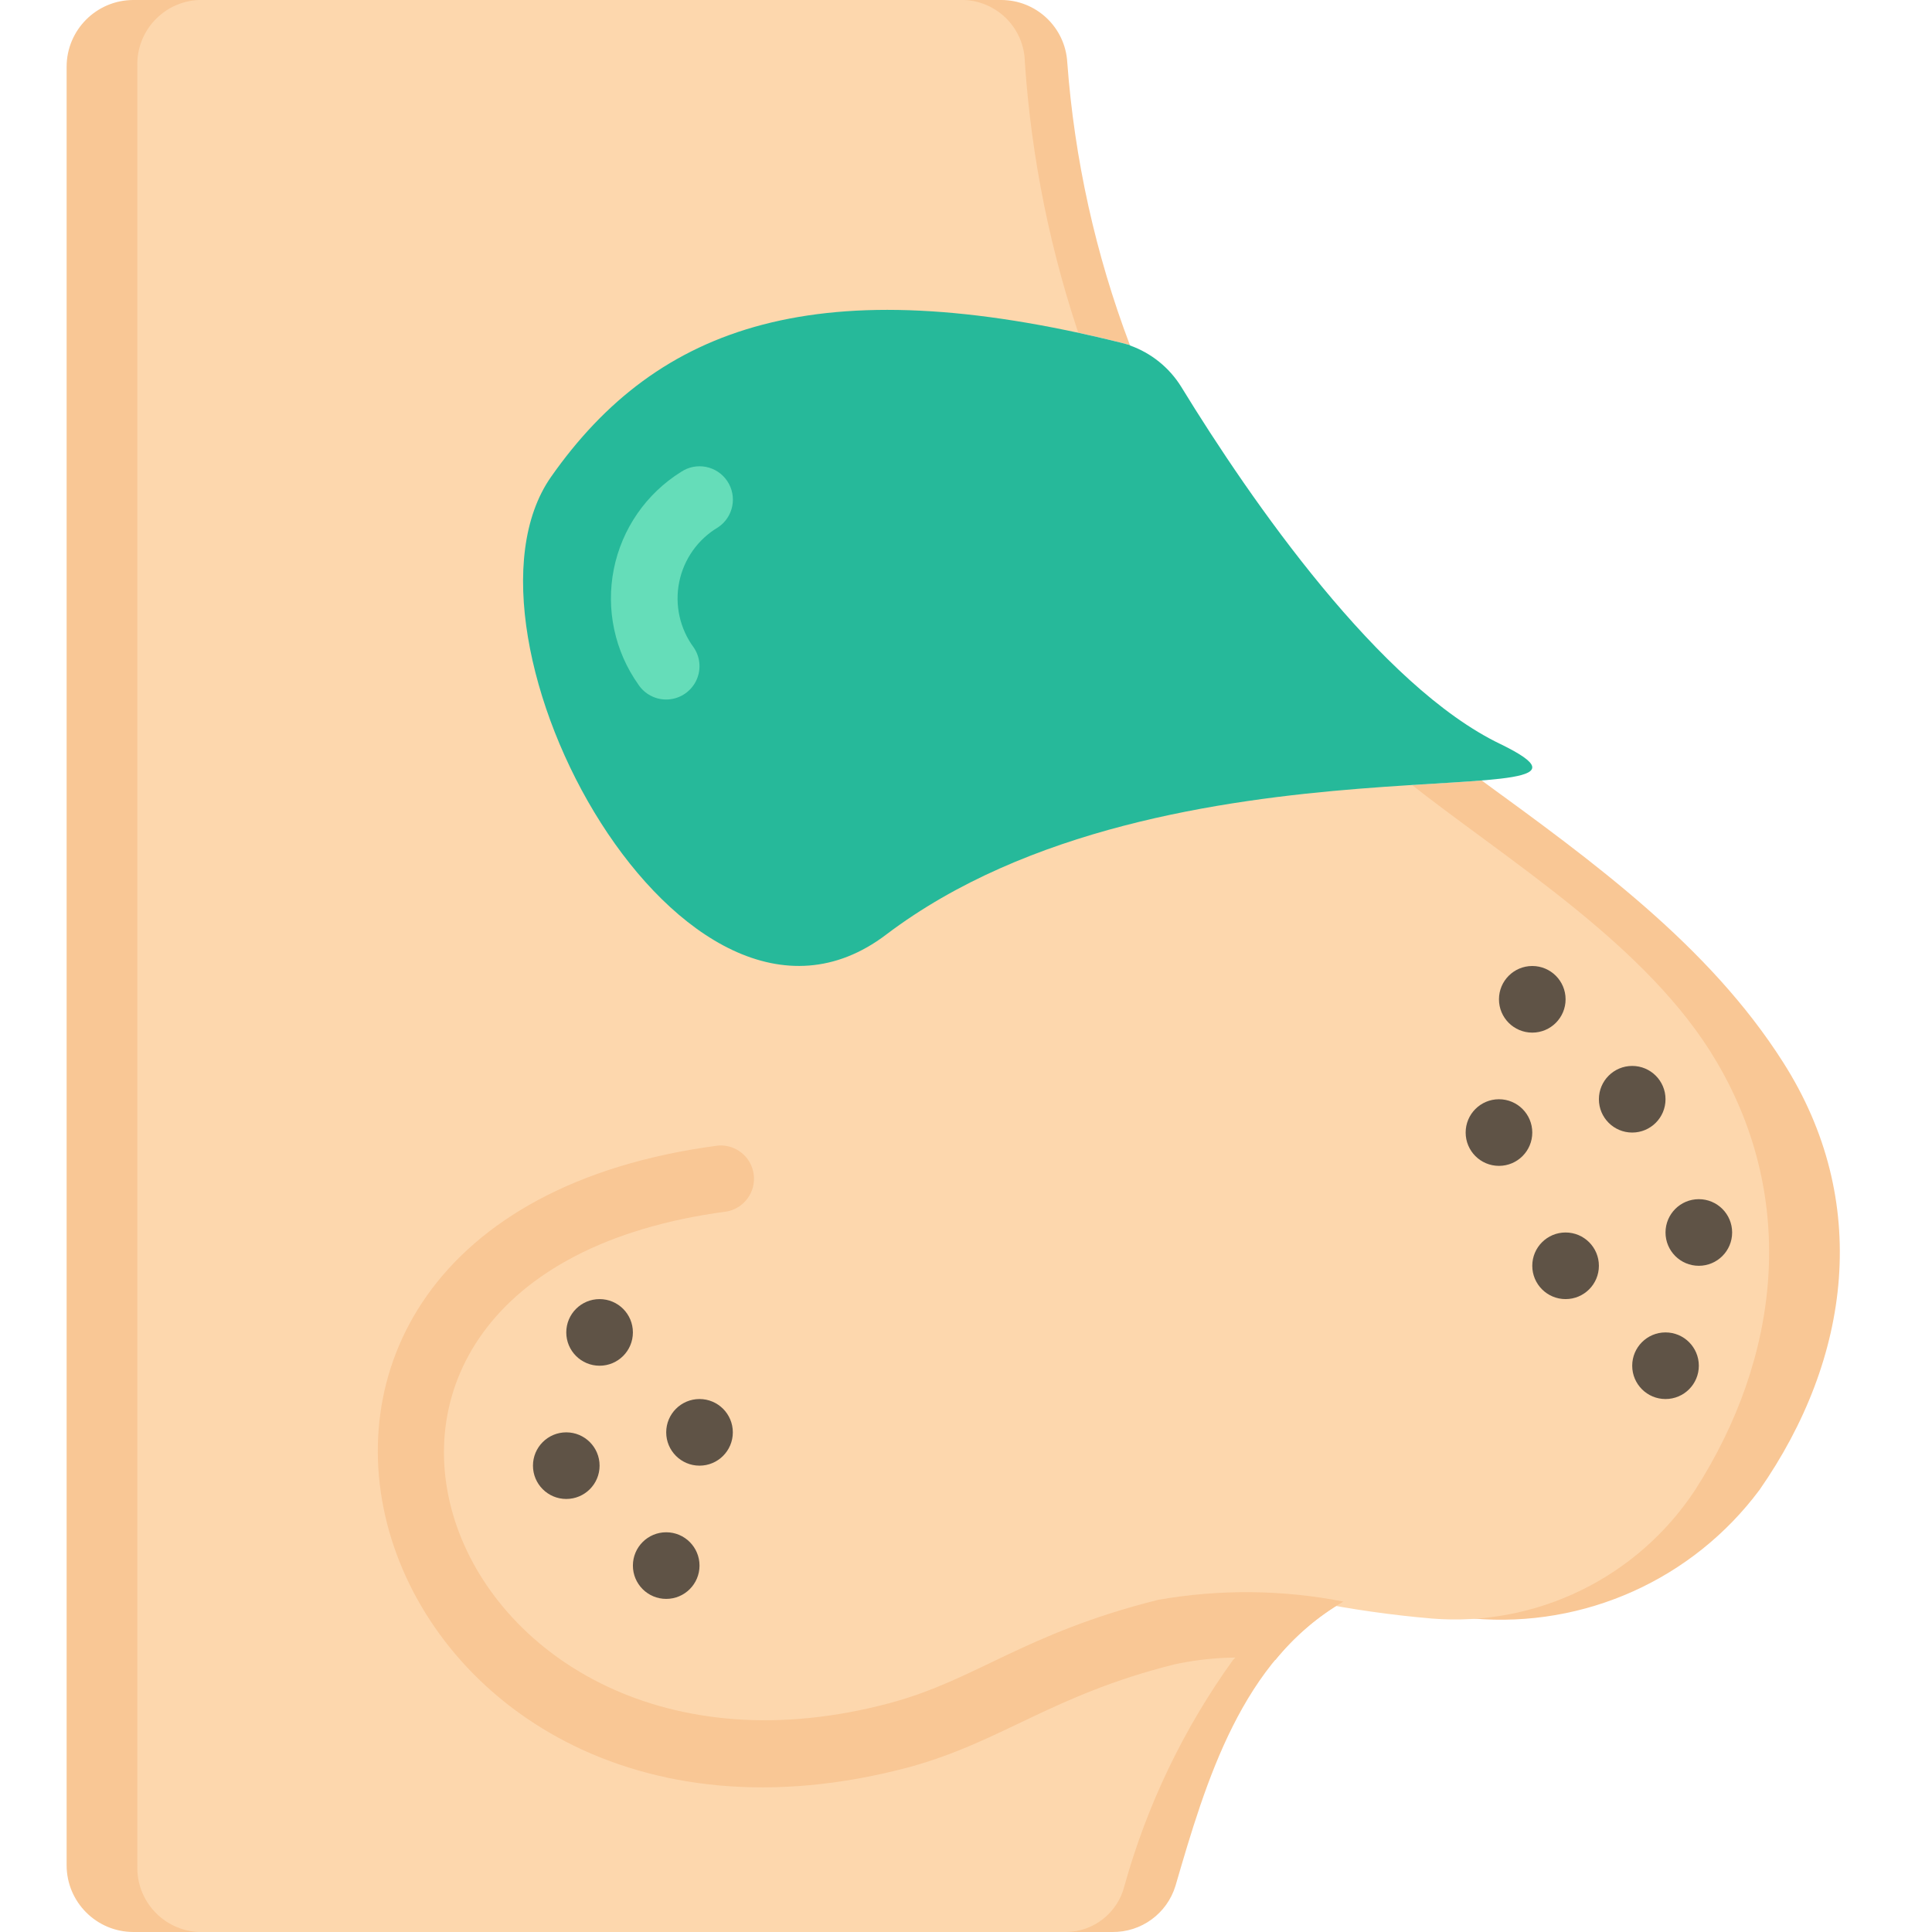 <svg height="512" viewBox="0 0 54 58" width="512" xmlns="http://www.w3.org/2000/svg"><g id="054---Nose-Strip" fill="none"><path id="Shape" d="m50.82 44.73c-2.003 2.686-5.252 4.146-8.59 3.86-1.308-.104-2.609-.274-3.9-.51-3.056 1.757-4.123 5.383-5.04 8.53-.252.835-1.028 1.402-1.9 1.39h-29.39c-1.103-.003-1.997-.897-2-2v-54c.003-1.103.897-1.997 2-2h26.05c1.055-.004 1.928.817 1.99 1.87.215 2.906.849 5.765 1.88 8.49-.09-.02-.17-.05-.26-.07-9.06-2.25-13.91-.55-17.12 4.03-3.34 4.78 3.99 18.34 10.06 13.74 5.74-4.35 14.41-4.35 17.88-4.63 3.32 2.42 6.82 4.95 9.05 8.46 2.65 4.15 2.05 8.88-.71 12.84z" fill="#f9c795"/><path id="Shape" d="m40.214 23.43c3.056 2.42 7.276 4.95 9.329 8.46 2.438 4.15 1.886 8.88-.654 12.84-1.733 2.633-4.763 4.112-7.905 3.86-1.204-.104-2.402-.274-3.588-.51-.879.456-1.682 1.046-2.378 1.75-1.477 2.05-2.581 4.346-3.26 6.78-.198.808-.917 1.38-1.749 1.39h-26.045c-1.058-.049-1.88-.941-1.841-2v-54c-.039-1.059.783-1.951 1.841-2h22.972c1.011.037 1.816.859 1.831 1.87.196 2.894.777 5.75 1.73 8.49-.328-.079-1.407-1.611 9.717 13.07z" fill="#fdd7ad"/><path id="Shape" d="m38.33 48.08c-.78.456-1.471 1.049-2.04 1.75-1.017-.126-2.049-.079-3.05.14-3.675.923-5.175 2.332-7.98 3.09-16.4 4.352-23.046-16.39-5.7-18.67.529-.04.998.34 1.067.867.069.526-.285 1.015-.807 1.113-14.66 1.936-8.584 18.387 4.92 14.75 2.586-.7 4-2.081 8.02-3.09 1.844-.326 3.732-.309 5.57.05z" fill="#f9c795"/><g fill="#5f5346"><circle id="Oval" cx="16" cy="40" r="1"/><circle id="Oval" cx="15" cy="44" r="1"/><circle id="Oval" cx="18" cy="47" r="1"/><circle id="Oval" cx="19" cy="43" r="1"/><circle id="Oval" cx="44" cy="30" r="1"/><circle id="Oval" cx="49" cy="37" r="1"/><circle id="Oval" cx="48" cy="41" r="1"/><circle id="Oval" cx="45" cy="38" r="1"/><circle id="Oval" cx="43" cy="34" r="1"/><circle id="Oval" cx="47" cy="33" r="1"/></g><path id="Shape" d="m24.6 28.06c-6.07 4.6-13.4-8.96-10.06-13.74 3.21-4.58 8.06-6.28 17.12-4.03.09.02.17.05.26.07v.01c.639.227 1.182.664 1.54 1.24 2.1 3.431 5.973 9 9.59 10.73 4.841 2.36-9.976-.702-18.45 5.72z" fill="#26b99a"/><path id="Shape" d="m18 21c-.335 0-.647-.167-.833-.445-.714-1.005-.981-2.26-.74-3.469.242-1.209.971-2.265 2.017-2.918.459-.308 1.08-.186 1.388.273s.186 1.08-.273 1.388c-.605.358-1.03.956-1.169 1.646-.139.69.022 1.406.441 1.97.205.307.224.701.05 1.026s-.512.528-.881.529z" fill="#65ddb9"/></g></svg>